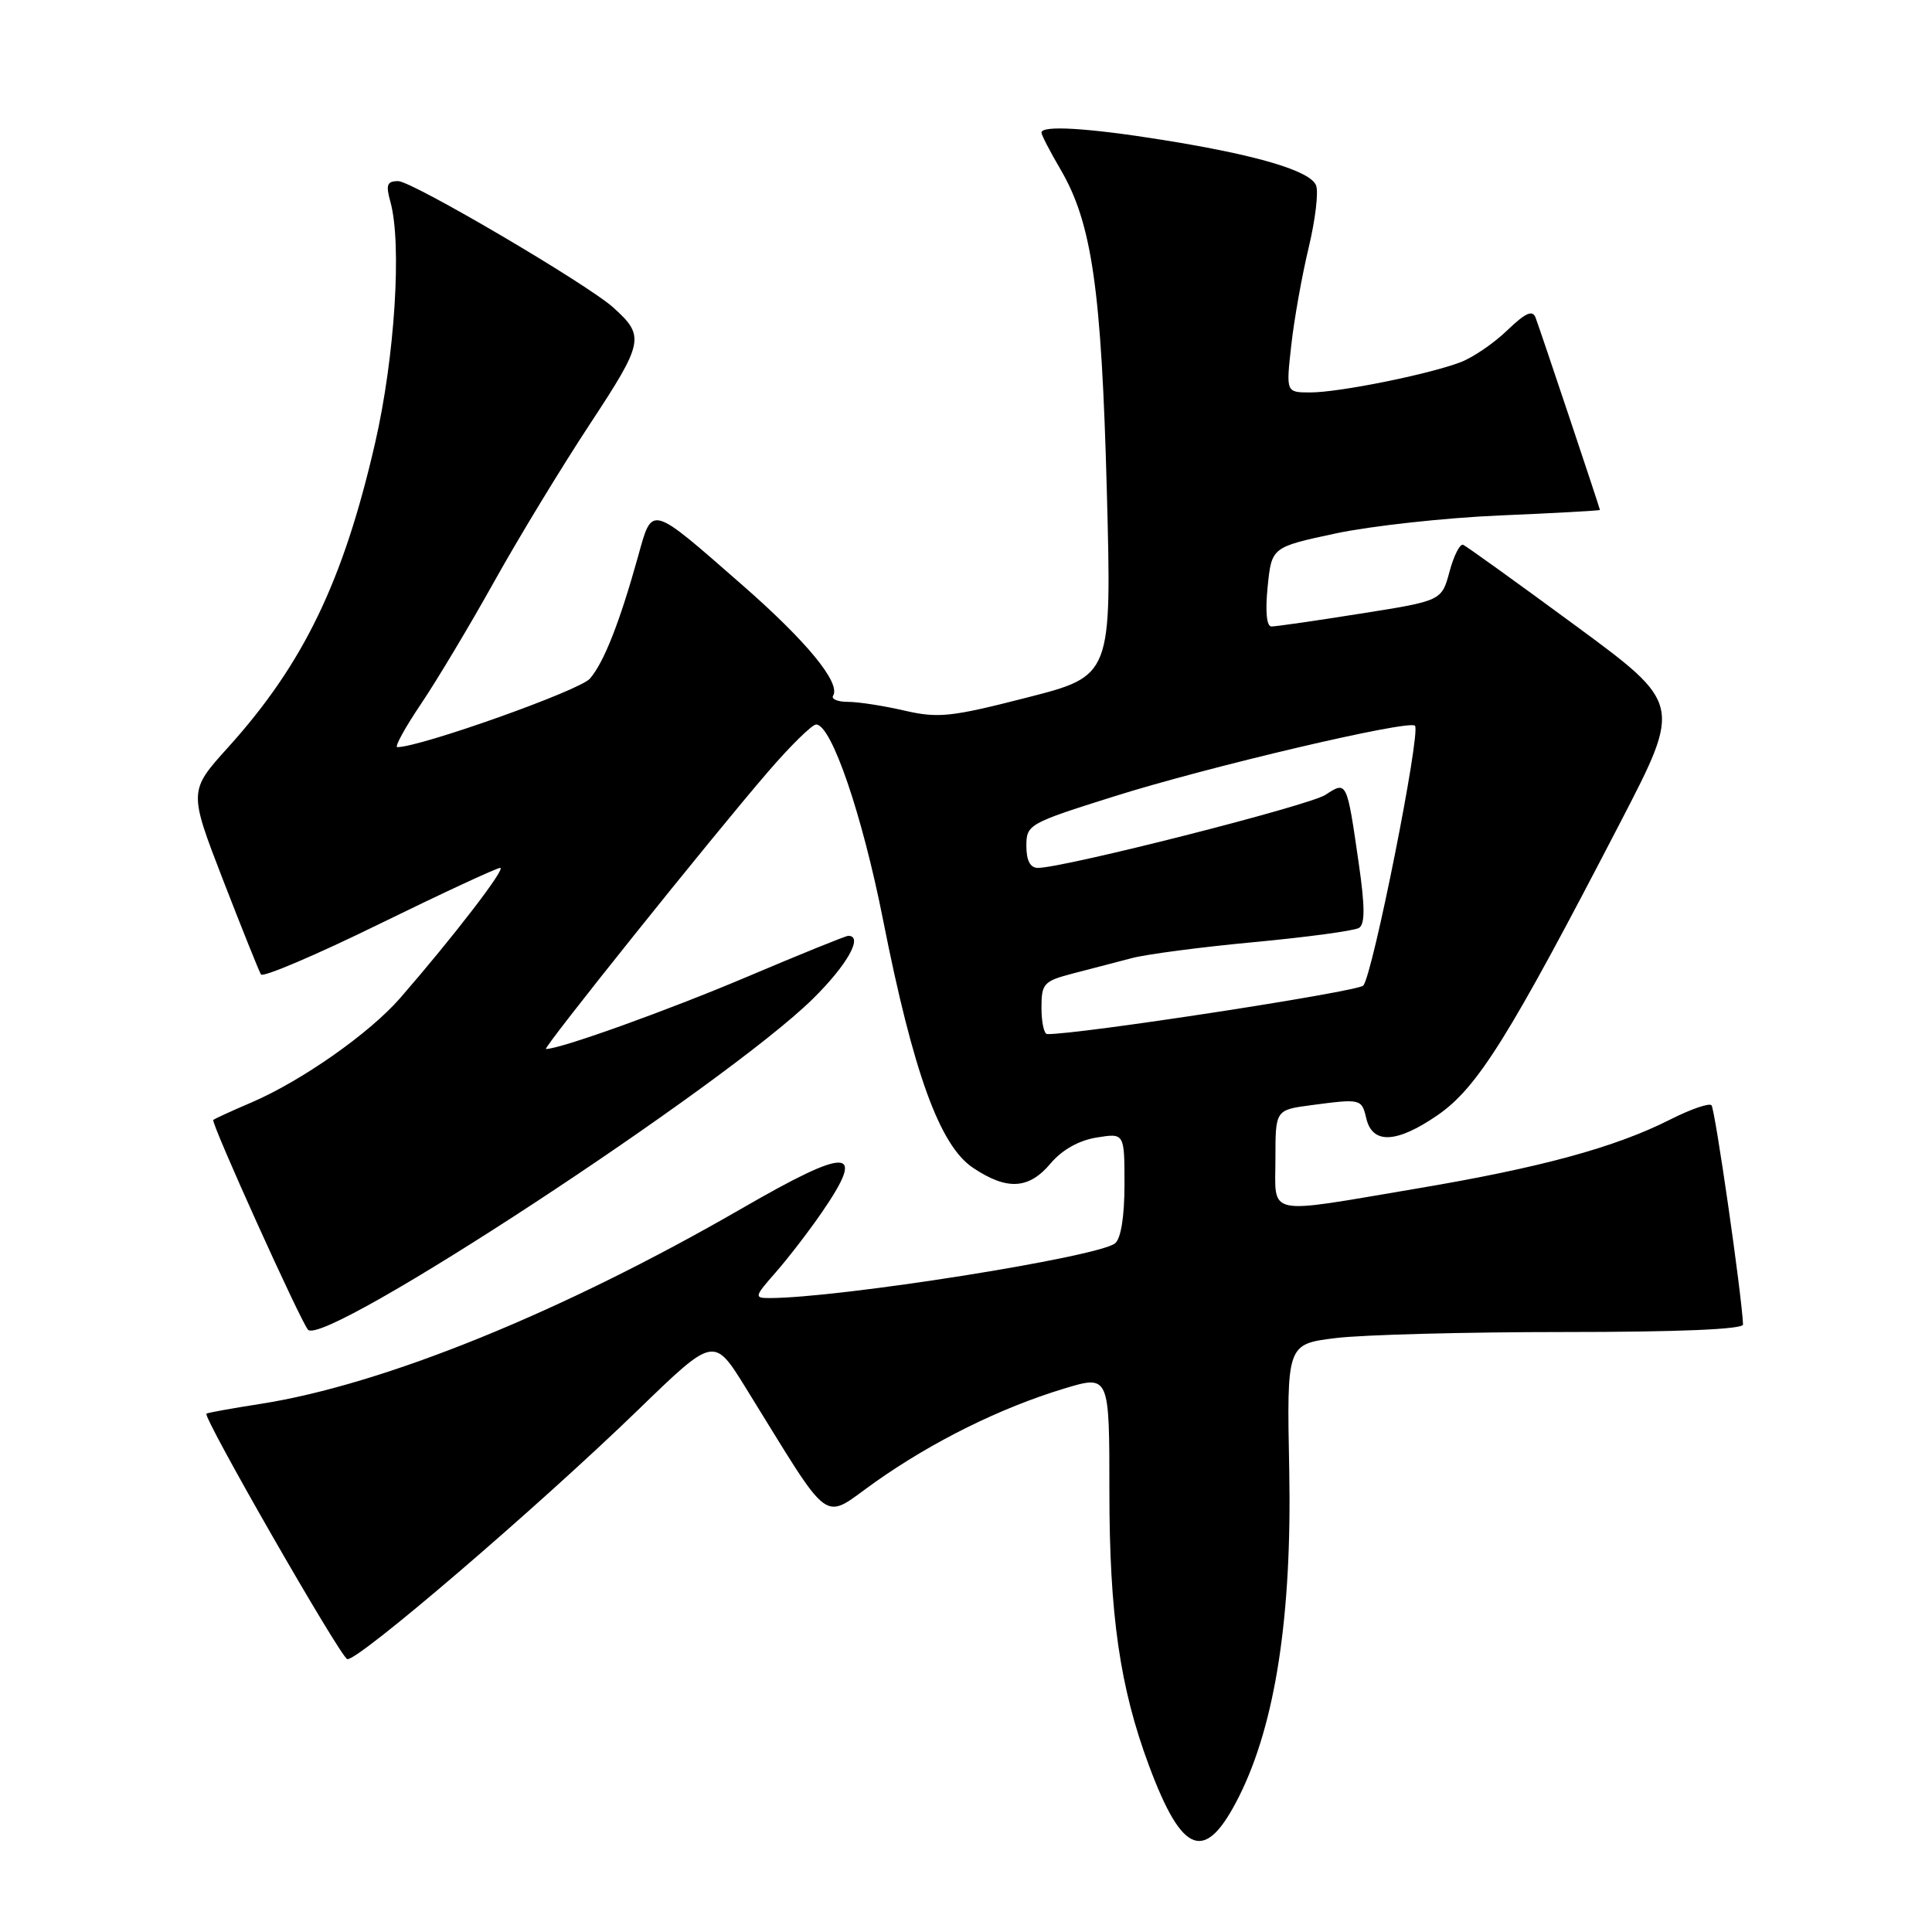 <?xml version="1.0" encoding="UTF-8" standalone="no"?>
<!DOCTYPE svg PUBLIC "-//W3C//DTD SVG 1.1//EN" "http://www.w3.org/Graphics/SVG/1.1/DTD/svg11.dtd" >
<svg xmlns="http://www.w3.org/2000/svg" xmlns:xlink="http://www.w3.org/1999/xlink" version="1.1" viewBox="0 0 256 256">
 <g >
 <path fill="currentColor"
d=" M 164.20 238.00 C 169.00 228.40 171.20 214.08 170.83 194.80 C 170.50 178.10 170.50 178.10 177.00 177.30 C 180.57 176.86 194.19 176.50 207.25 176.50 C 222.44 176.50 230.99 176.14 230.96 175.50 C 230.81 171.64 227.25 146.92 226.78 146.45 C 226.46 146.13 224.01 146.98 221.32 148.34 C 214.01 152.04 204.14 154.73 187.67 157.50 C 167.39 160.92 169.00 161.26 169.00 153.53 C 169.00 147.07 169.00 147.07 173.75 146.44 C 180.32 145.57 180.43 145.59 181.04 148.19 C 181.85 151.64 185.04 151.50 190.44 147.80 C 195.77 144.14 199.91 137.51 214.75 108.88 C 222.84 93.26 222.84 93.26 208.74 82.88 C 200.98 77.17 194.29 72.36 193.88 72.19 C 193.46 72.01 192.64 73.61 192.07 75.74 C 191.03 79.61 191.03 79.61 180.26 81.31 C 174.34 82.25 169.04 83.02 168.47 83.01 C 167.83 83.00 167.64 81.02 167.97 77.75 C 168.50 72.50 168.50 72.50 177.00 70.68 C 181.68 69.69 191.46 68.61 198.75 68.30 C 206.04 67.99 212.00 67.66 212.00 67.57 C 212.00 67.36 204.16 43.93 203.47 42.08 C 203.07 41.03 202.13 41.45 199.72 43.77 C 197.95 45.48 195.16 47.38 193.52 48.00 C 189.21 49.63 177.41 52.00 173.63 52.00 C 170.40 52.00 170.40 52.00 171.10 45.75 C 171.48 42.31 172.52 36.50 173.40 32.84 C 174.28 29.17 174.73 25.46 174.39 24.58 C 173.65 22.64 166.59 20.54 154.00 18.53 C 144.15 16.95 138.00 16.58 138.00 17.57 C 138.00 17.89 139.14 20.09 140.53 22.46 C 144.69 29.56 145.95 38.35 146.66 65.03 C 147.31 89.56 147.31 89.56 136.08 92.43 C 126.02 95.01 124.33 95.19 119.85 94.16 C 117.10 93.52 113.73 93.00 112.36 93.00 C 111.00 93.00 110.11 92.63 110.39 92.18 C 111.43 90.50 106.90 84.99 98.37 77.53 C 86.03 66.74 86.46 66.86 84.54 73.75 C 82.11 82.47 80.03 87.76 78.17 89.92 C 76.83 91.49 55.71 99.00 52.64 99.00 C 52.25 99.00 53.67 96.41 55.80 93.25 C 57.93 90.09 62.30 82.78 65.52 77.00 C 68.74 71.22 74.44 61.85 78.18 56.17 C 85.31 45.33 85.47 44.55 81.30 40.78 C 77.90 37.69 54.60 24.00 52.76 24.00 C 51.28 24.00 51.10 24.48 51.73 26.75 C 53.27 32.26 52.32 47.31 49.71 58.67 C 45.50 77.01 40.22 87.95 30.25 99.00 C 25.00 104.81 25.00 104.81 29.55 116.59 C 32.06 123.06 34.32 128.70 34.58 129.12 C 34.84 129.54 41.89 126.54 50.25 122.44 C 58.61 118.35 65.82 115.00 66.28 115.00 C 67.10 115.00 60.08 124.13 53.04 132.23 C 48.97 136.91 39.97 143.23 33.28 146.10 C 30.67 147.21 28.42 148.25 28.26 148.40 C 27.92 148.75 39.89 175.23 40.82 176.20 C 43.09 178.53 96.17 143.73 107.74 132.32 C 112.27 127.85 114.43 124.00 112.40 124.00 C 112.07 124.00 106.02 126.45 98.97 129.44 C 88.39 133.92 74.25 139.00 72.34 139.00 C 71.81 139.00 94.22 111.02 101.78 102.25 C 104.74 98.81 107.61 96.00 108.14 96.00 C 110.17 96.00 114.25 107.93 117.02 121.94 C 121.01 142.09 124.51 151.77 128.90 154.72 C 133.42 157.76 136.32 157.60 139.21 154.16 C 140.72 152.37 142.95 151.11 145.30 150.73 C 149.00 150.13 149.00 150.13 149.00 156.94 C 149.00 161.20 148.53 164.13 147.75 164.75 C 145.45 166.58 111.18 172.00 101.94 172.00 C 99.91 172.00 99.96 171.81 102.79 168.59 C 104.43 166.72 107.18 163.15 108.89 160.66 C 114.86 151.98 112.57 151.88 98.20 160.18 C 74.44 173.89 50.86 183.46 34.53 186.02 C 30.69 186.62 27.46 187.20 27.35 187.32 C 26.87 187.80 45.08 219.53 46.01 219.84 C 47.27 220.26 71.16 199.79 84.55 186.82 C 94.59 177.09 94.59 177.09 98.75 183.79 C 110.52 202.79 108.73 201.49 116.01 196.35 C 123.62 190.98 132.57 186.55 140.98 184.00 C 147.00 182.18 147.00 182.18 147.00 197.63 C 147.00 213.95 148.39 223.60 152.23 233.91 C 156.70 245.93 159.71 246.96 164.20 238.00 Z  M 138.00 133.54 C 138.00 130.31 138.28 130.00 142.25 128.97 C 144.59 128.37 148.07 127.46 150.00 126.95 C 151.93 126.44 159.23 125.48 166.24 124.83 C 173.24 124.17 179.47 123.33 180.08 122.95 C 180.88 122.46 180.87 120.12 180.04 114.39 C 178.46 103.44 178.47 103.46 175.63 105.32 C 173.45 106.75 140.96 115.00 137.53 115.00 C 136.51 115.00 136.00 114.03 136.00 112.09 C 136.00 109.26 136.30 109.09 147.61 105.53 C 160.14 101.58 186.68 95.35 187.49 96.16 C 188.31 96.98 181.85 129.41 180.63 130.60 C 179.77 131.43 142.63 137.13 138.75 137.02 C 138.34 137.01 138.00 135.44 138.00 133.54 Z "/>
</g>
</svg>